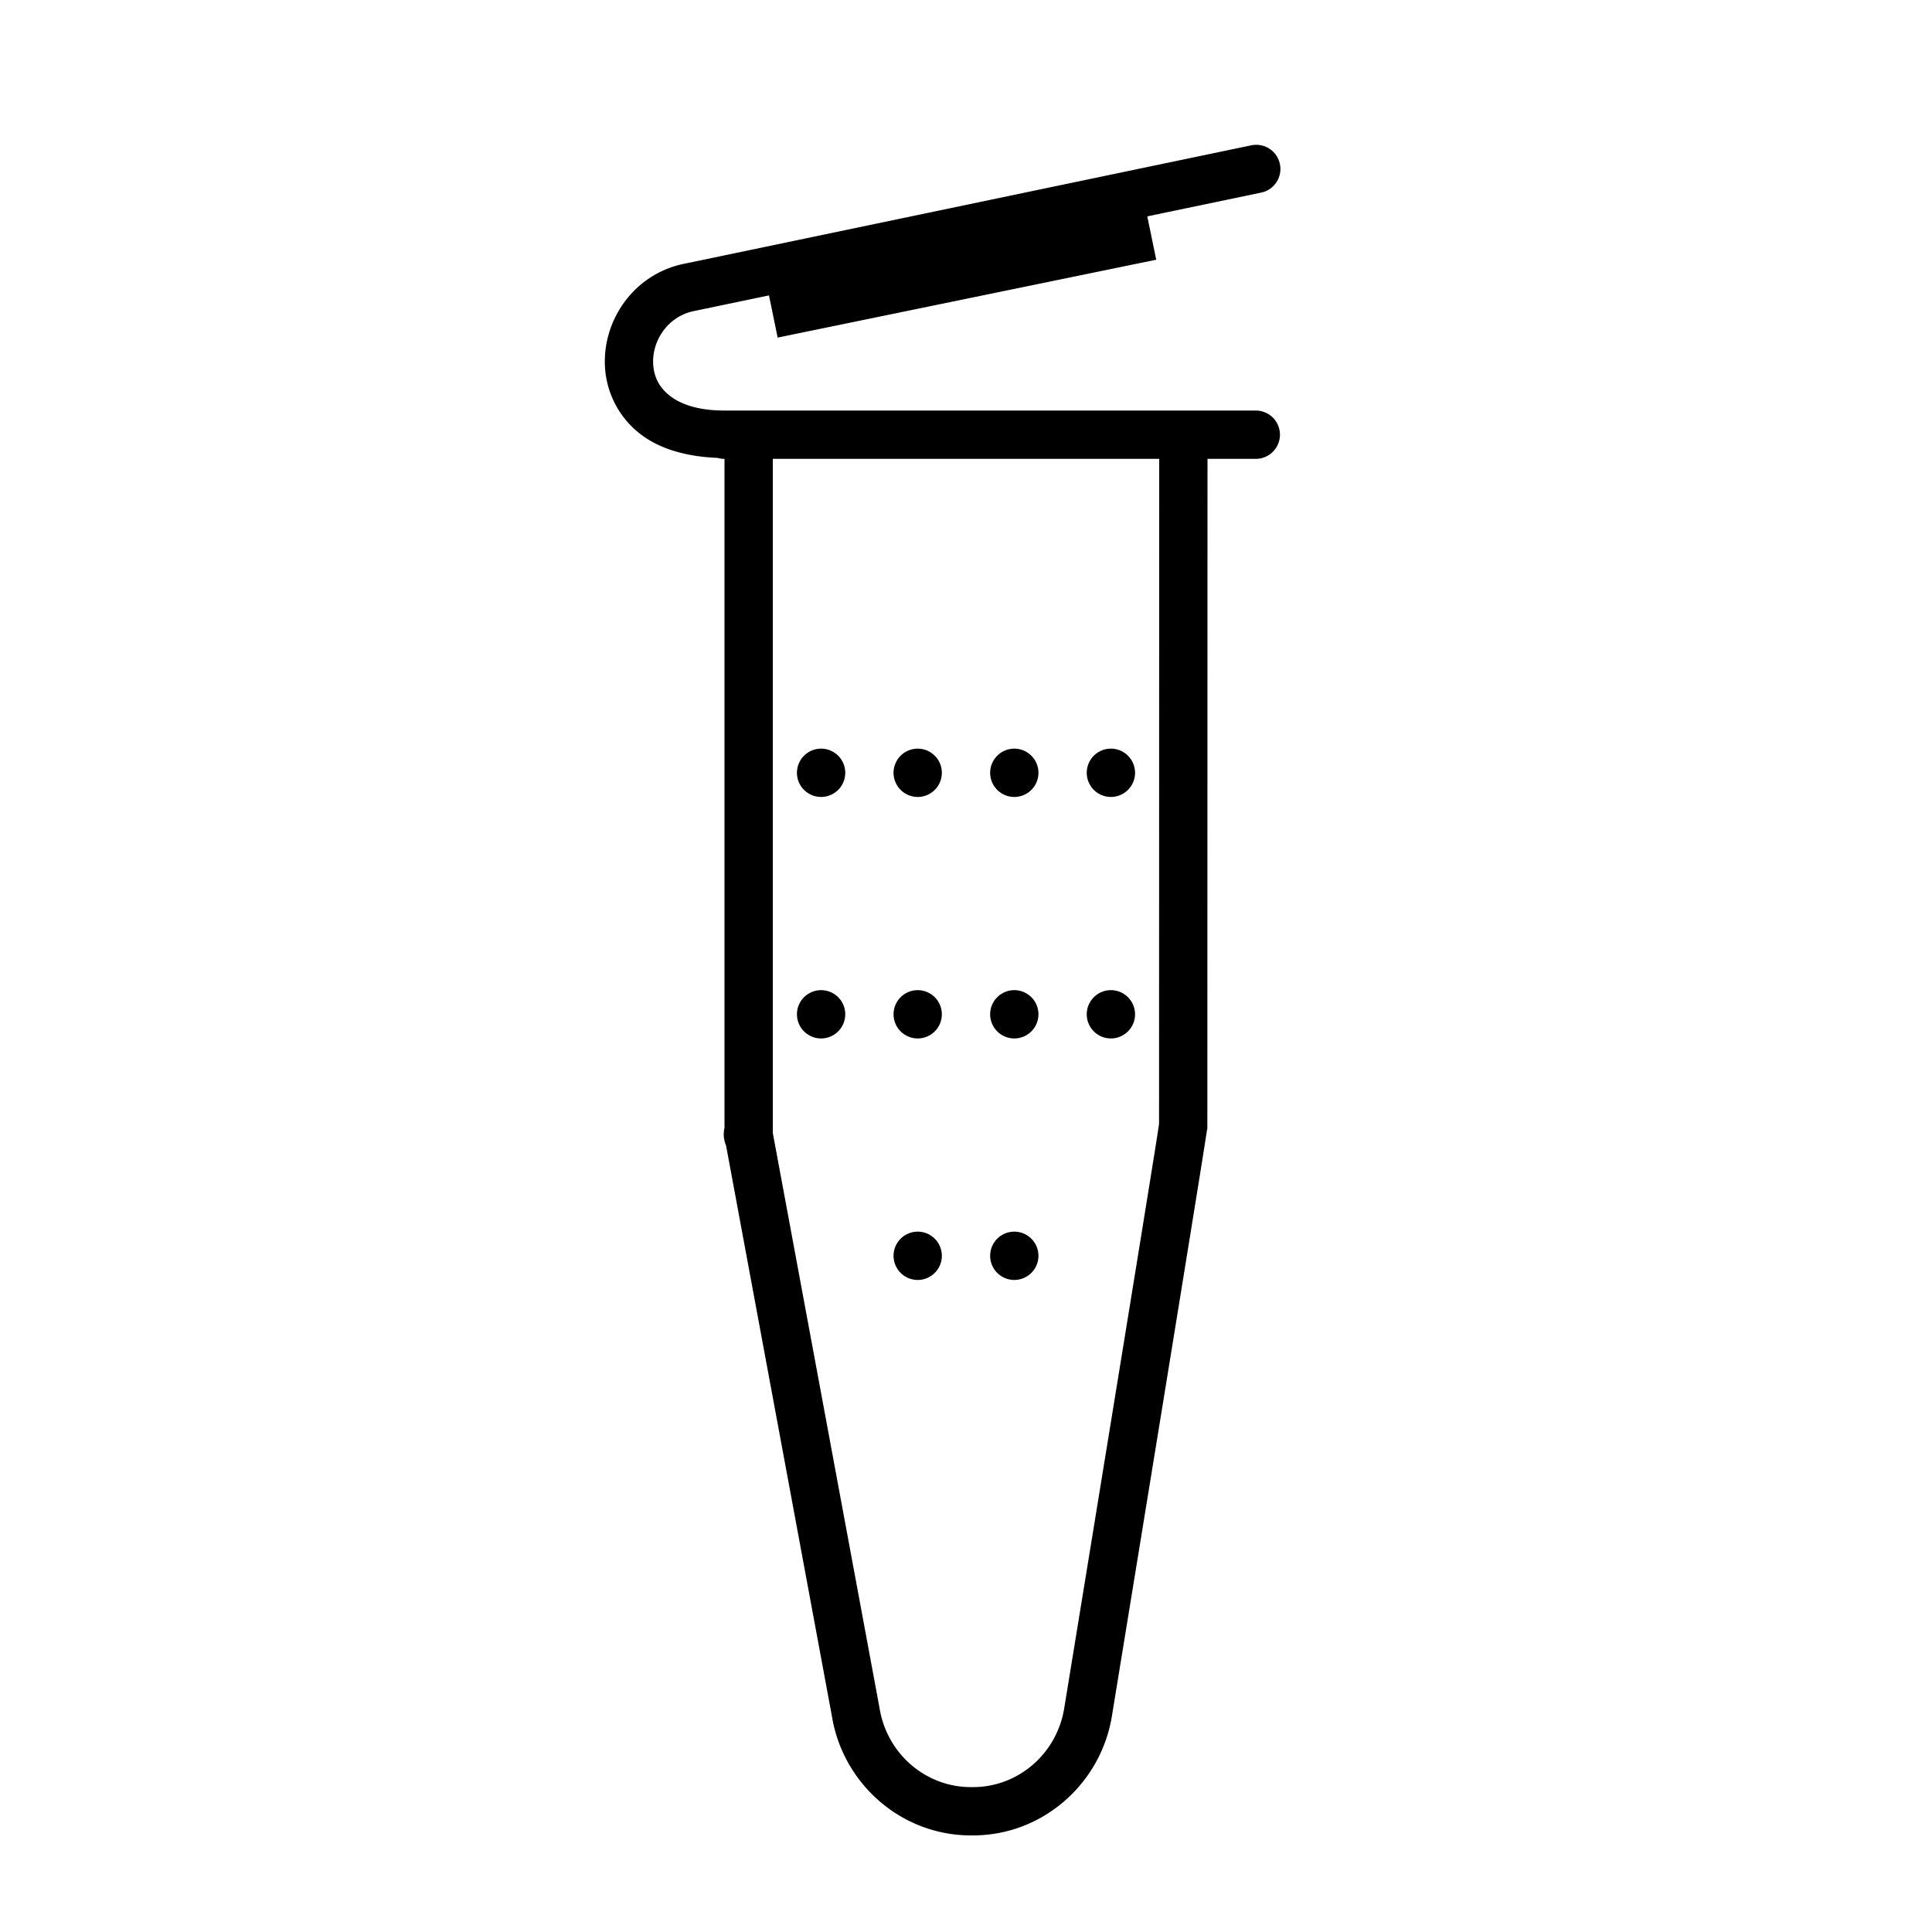 <svg fill="#000000" xmlns="http://www.w3.org/2000/svg"  viewBox="0 0 80 80" width="80px" height="80px"><path d="M 51.963 5.998 A 1 1 0 0 0 51.795 6.021 L 28.389 10.91 C 28.389 10.91 28.387 10.91 28.387 10.91 C 26.22 11.323 24.913 13.313 25.055 15.256 C 25.125 16.228 25.581 17.213 26.436 17.91 C 27.229 18.557 28.354 18.907 29.707 18.959 A 1 1 0 0 0 30 19 L 30 46.715 C 29.996 46.733 29.989 46.754 29.986 46.77 C 29.975 46.83 29.973 46.872 29.971 46.906 C 29.967 46.974 29.968 47.012 29.971 47.045 C 29.976 47.112 29.984 47.152 29.992 47.195 C 30.001 47.239 30.009 47.278 30.029 47.342 C 30.036 47.363 30.051 47.398 30.064 47.43 L 34.445 71.049 C 34.898 73.861 37.317 75.992 40.182 76 A 1 1 0 0 0 40.184 76 L 40.305 76 A 1 1 0 0 0 40.309 76 C 43.173 75.992 45.588 73.861 46.043 71.051 C 46.043 71.051 47.027 65.028 48.012 58.98 C 48.504 55.957 48.996 52.927 49.365 50.641 C 49.55 49.498 49.705 48.54 49.812 47.861 C 49.866 47.522 49.908 47.252 49.938 47.062 C 49.952 46.968 49.964 46.894 49.973 46.838 C 49.977 46.81 49.979 46.787 49.982 46.764 C 49.985 46.741 49.994 46.827 49.994 46.607 L 50 19 L 52 19 A 1 1 0 1 0 52 17 L 49 17 L 31 17 L 30 17 C 28.842 17 28.129 16.709 27.701 16.359 C 27.273 16.01 27.083 15.586 27.049 15.109 C 26.979 14.157 27.62 13.093 28.764 12.875 A 1 1 0 0 0 28.781 12.871 L 31.842 12.232 L 32.201 13.979 L 47.877 10.754 L 47.506 8.959 L 52.205 7.979 A 1 1 0 0 0 51.963 5.998 z M 32 19 L 48 19 L 47.994 46.537 C 47.993 46.542 47.993 46.543 47.992 46.549 C 47.985 46.595 47.975 46.666 47.961 46.758 C 47.933 46.942 47.892 47.209 47.838 47.547 C 47.73 48.222 47.575 49.18 47.391 50.322 C 47.022 52.607 46.529 55.635 46.037 58.658 C 45.053 64.705 44.068 70.729 44.068 70.729 A 1 1 0 0 0 44.068 70.73 C 43.767 72.6 42.181 73.994 40.305 74 L 40.188 74 C 38.311 73.995 36.721 72.6 36.42 70.73 A 1 1 0 0 0 36.416 70.707 L 32 46.912 L 32 19 z M 34 31 A 1 1 0 0 0 34 33 A 1 1 0 0 0 34 31 z M 38 31 A 1 1 0 0 0 38 33 A 1 1 0 0 0 38 31 z M 42 31 A 1 1 0 0 0 42 33 A 1 1 0 0 0 42 31 z M 46 31 A 1 1 0 0 0 46 33 A 1 1 0 0 0 46 31 z M 34 41 A 1 1 0 0 0 34 43 A 1 1 0 0 0 34 41 z M 38 41 A 1 1 0 0 0 38 43 A 1 1 0 0 0 38 41 z M 42 41 A 1 1 0 0 0 42 43 A 1 1 0 0 0 42 41 z M 46 41 A 1 1 0 0 0 46 43 A 1 1 0 0 0 46 41 z M 38 51 A 1 1 0 0 0 38 53 A 1 1 0 0 0 38 51 z M 42 51 A 1 1 0 0 0 42 53 A 1 1 0 0 0 42 51 z"/></svg>